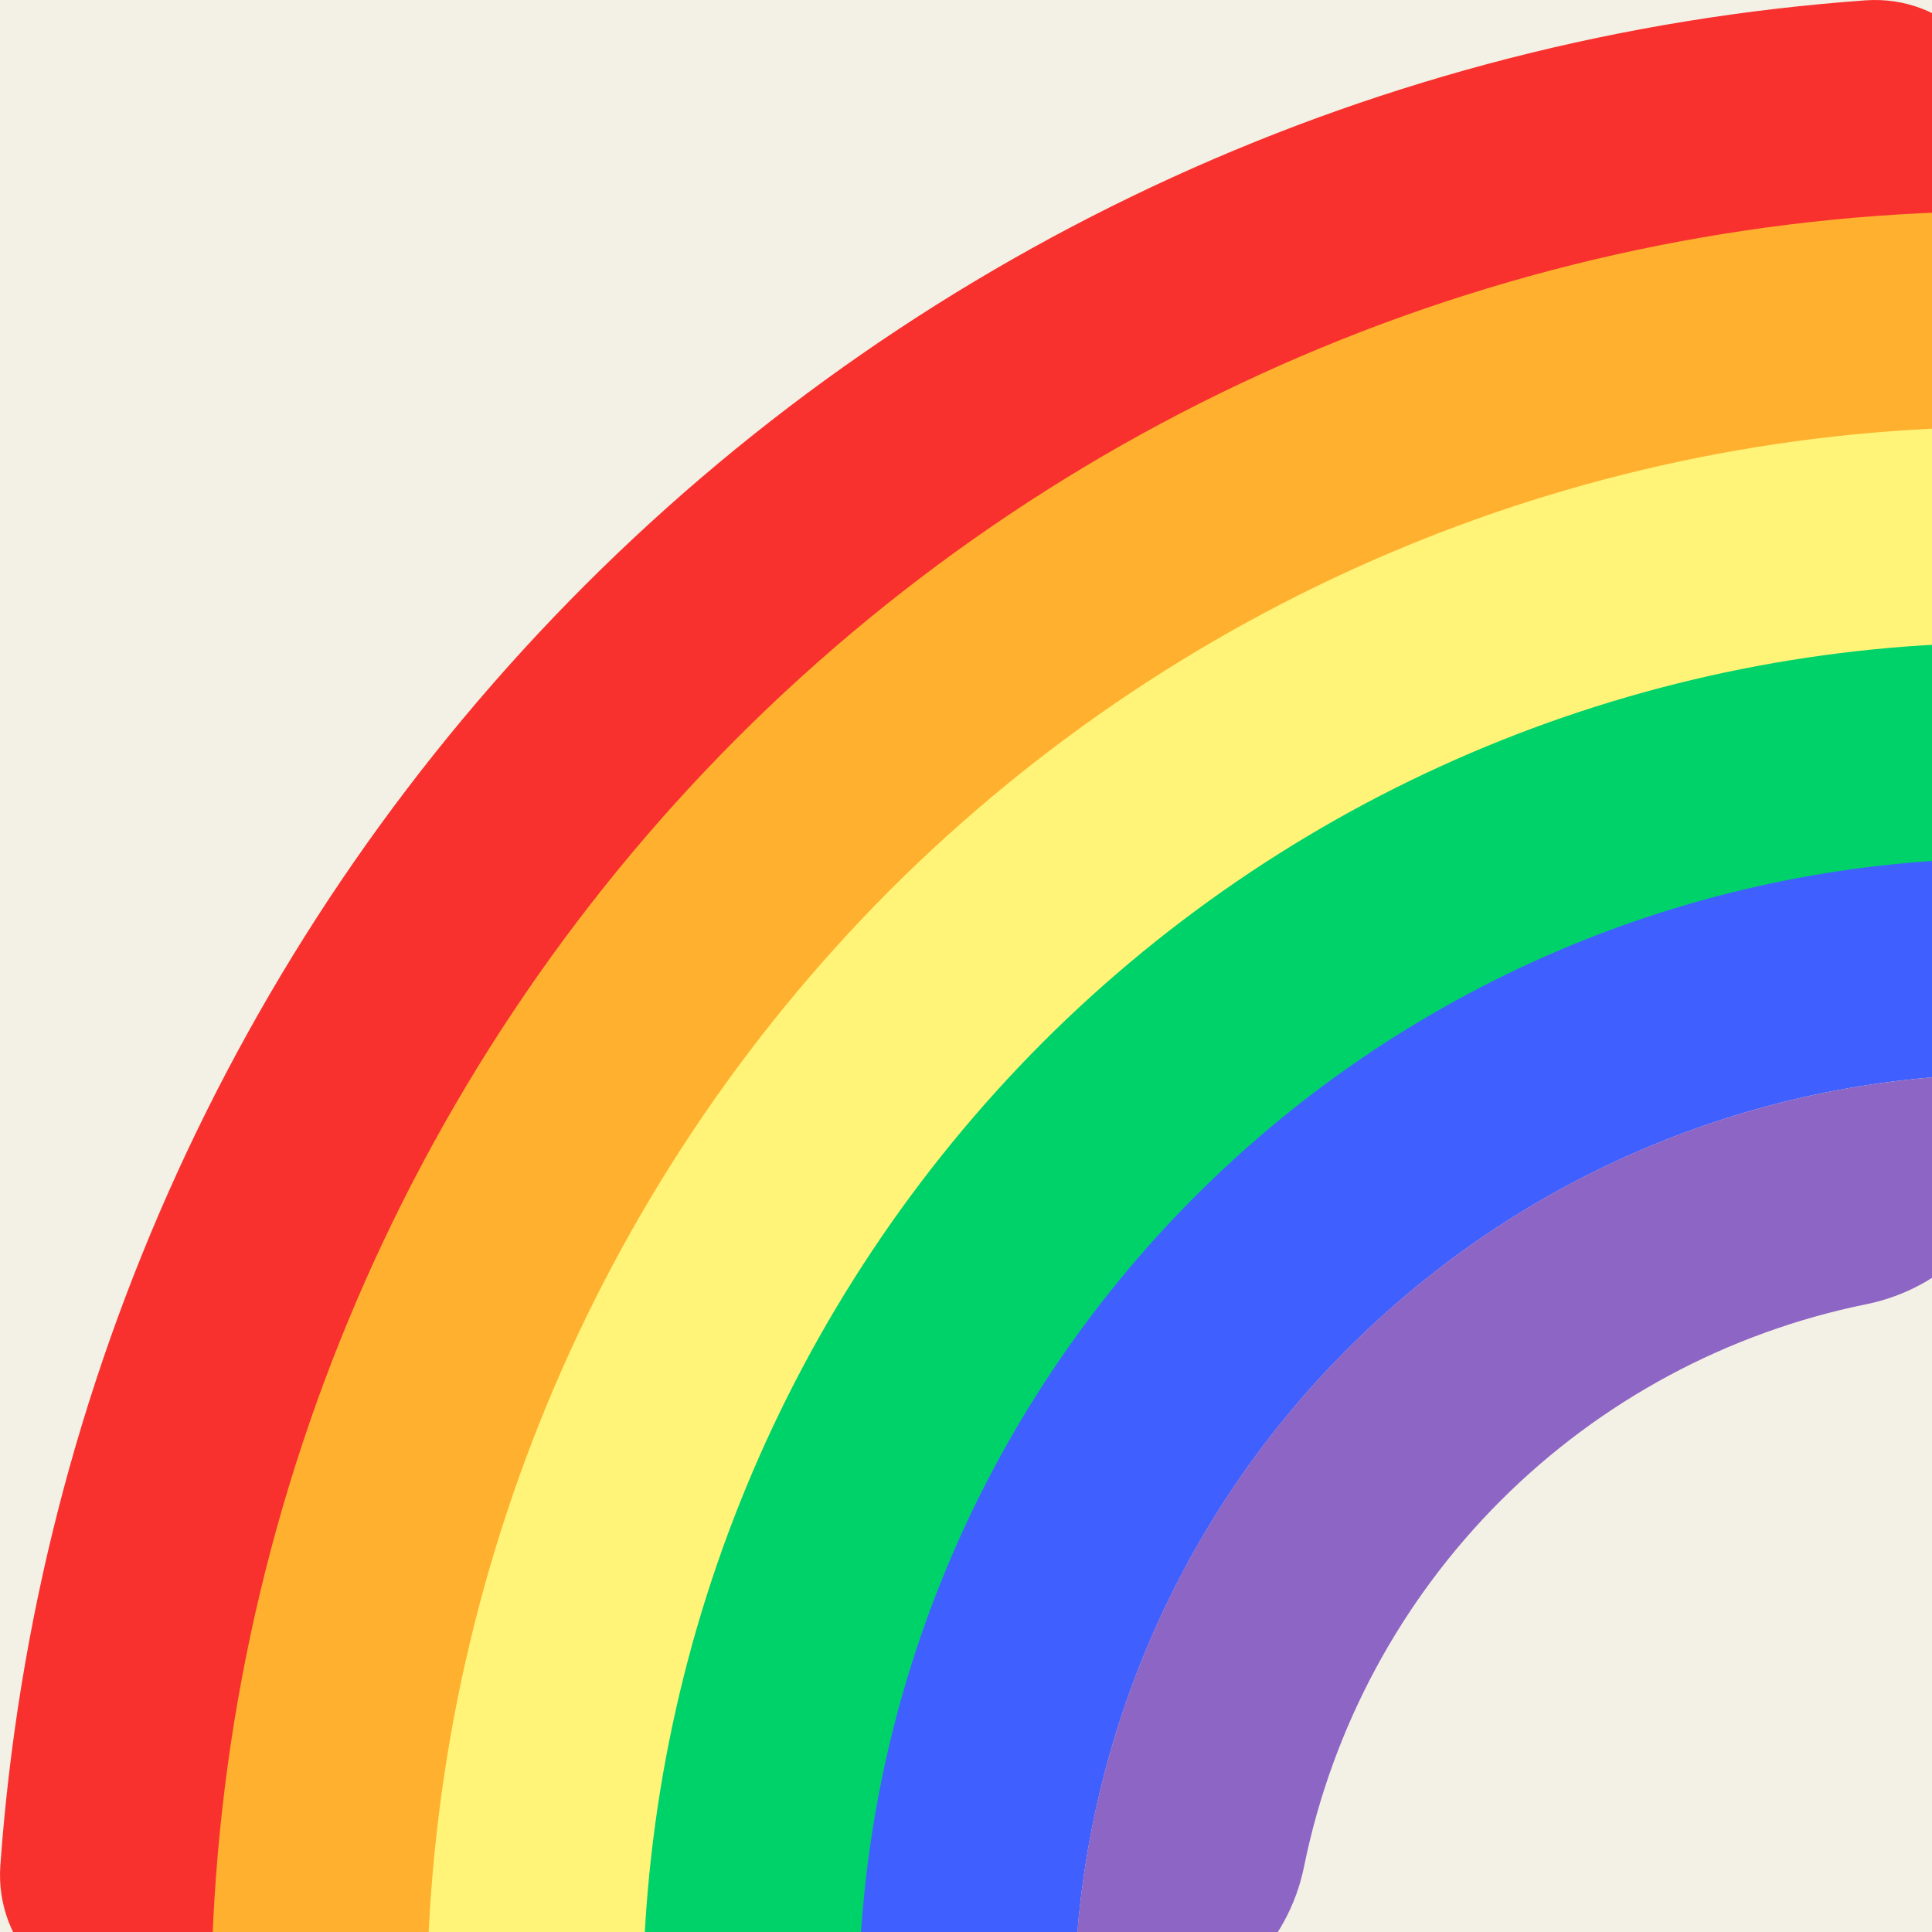 <svg width="100" height="100" viewBox="0 0 100 100" fill="none" xmlns="http://www.w3.org/2000/svg">
<rect x="0" y="0" width="100" height="100" fill="#333333" stroke="none"/>
<g clip-path="url(#clip0_366_2)">
<rect width="100" height="100" fill="#F3F1E5"/>
<path d="M104 7.199C104 3.085 100.66 -0.273 96.561 0.018C71.549 1.81 48.019 12.555 30.283 30.283C12.555 48.019 1.81 71.549 0.018 96.561C-0.273 100.66 3.085 104 7.199 104C7.199 104 9.47 104.067 10.922 104C18.369 72.354 20.752 59.36 38.176 41.899C55.637 24.437 79.8 14.646 104 10.922V7.199Z" fill="#F8312F"/>
<path d="M103.999 22.093V10.924C91.775 10.922 79.671 13.327 68.376 18.003C57.082 22.679 46.82 29.534 38.175 38.177C20.735 55.646 10.934 79.317 10.922 104.001H22.091C25.814 89.109 34.452 65.169 49.791 49.793C65.13 34.454 79.799 27.678 103.999 22.093Z" fill="#FFB02E"/>
<path d="M103.998 22.092V33.261C85.383 35.123 70.937 44.43 57.683 57.685C44.428 70.976 36.982 85.385 33.259 104H22.09C22.09 82.294 30.727 61.445 46.067 46.069C61.435 30.713 82.273 22.089 103.998 22.092Z" fill="#FFF478"/>
<path d="M65.615 65.615C54.446 76.785 48.154 89.108 44.431 104.001H33.262C33.262 85.236 40.708 67.254 53.962 53.962C67.216 40.708 85.236 33.262 104.001 33.262V44.431C87.247 48.154 76.785 54.446 65.615 65.615Z" fill="#00D26A"/>
<path d="M104.003 55.599V44.43C88.217 44.43 73.064 50.722 61.895 61.891C50.726 73.06 44.434 88.213 44.434 103.999H55.603C55.603 91.155 60.703 78.831 69.788 69.784C78.872 60.7 91.196 55.599 104.003 55.599Z" fill="#3F5FFF"/>
<path d="M103.998 59.323C103.998 63.437 100.632 66.694 96.6 67.506C89.429 68.964 82.846 72.501 77.671 77.675C72.497 82.849 68.959 89.431 67.5 96.602C66.692 100.631 63.438 104 59.321 104H55.598C55.598 91.155 60.698 78.832 69.783 69.785C78.867 60.7 91.191 55.6 103.998 55.6V59.323Z" fill="#8D65C5"/>
</g>
<defs>
<clipPath id="clip0_366_2">
<rect width="100" height="100" fill="white"/>
</clipPath>
</defs>
</svg>
